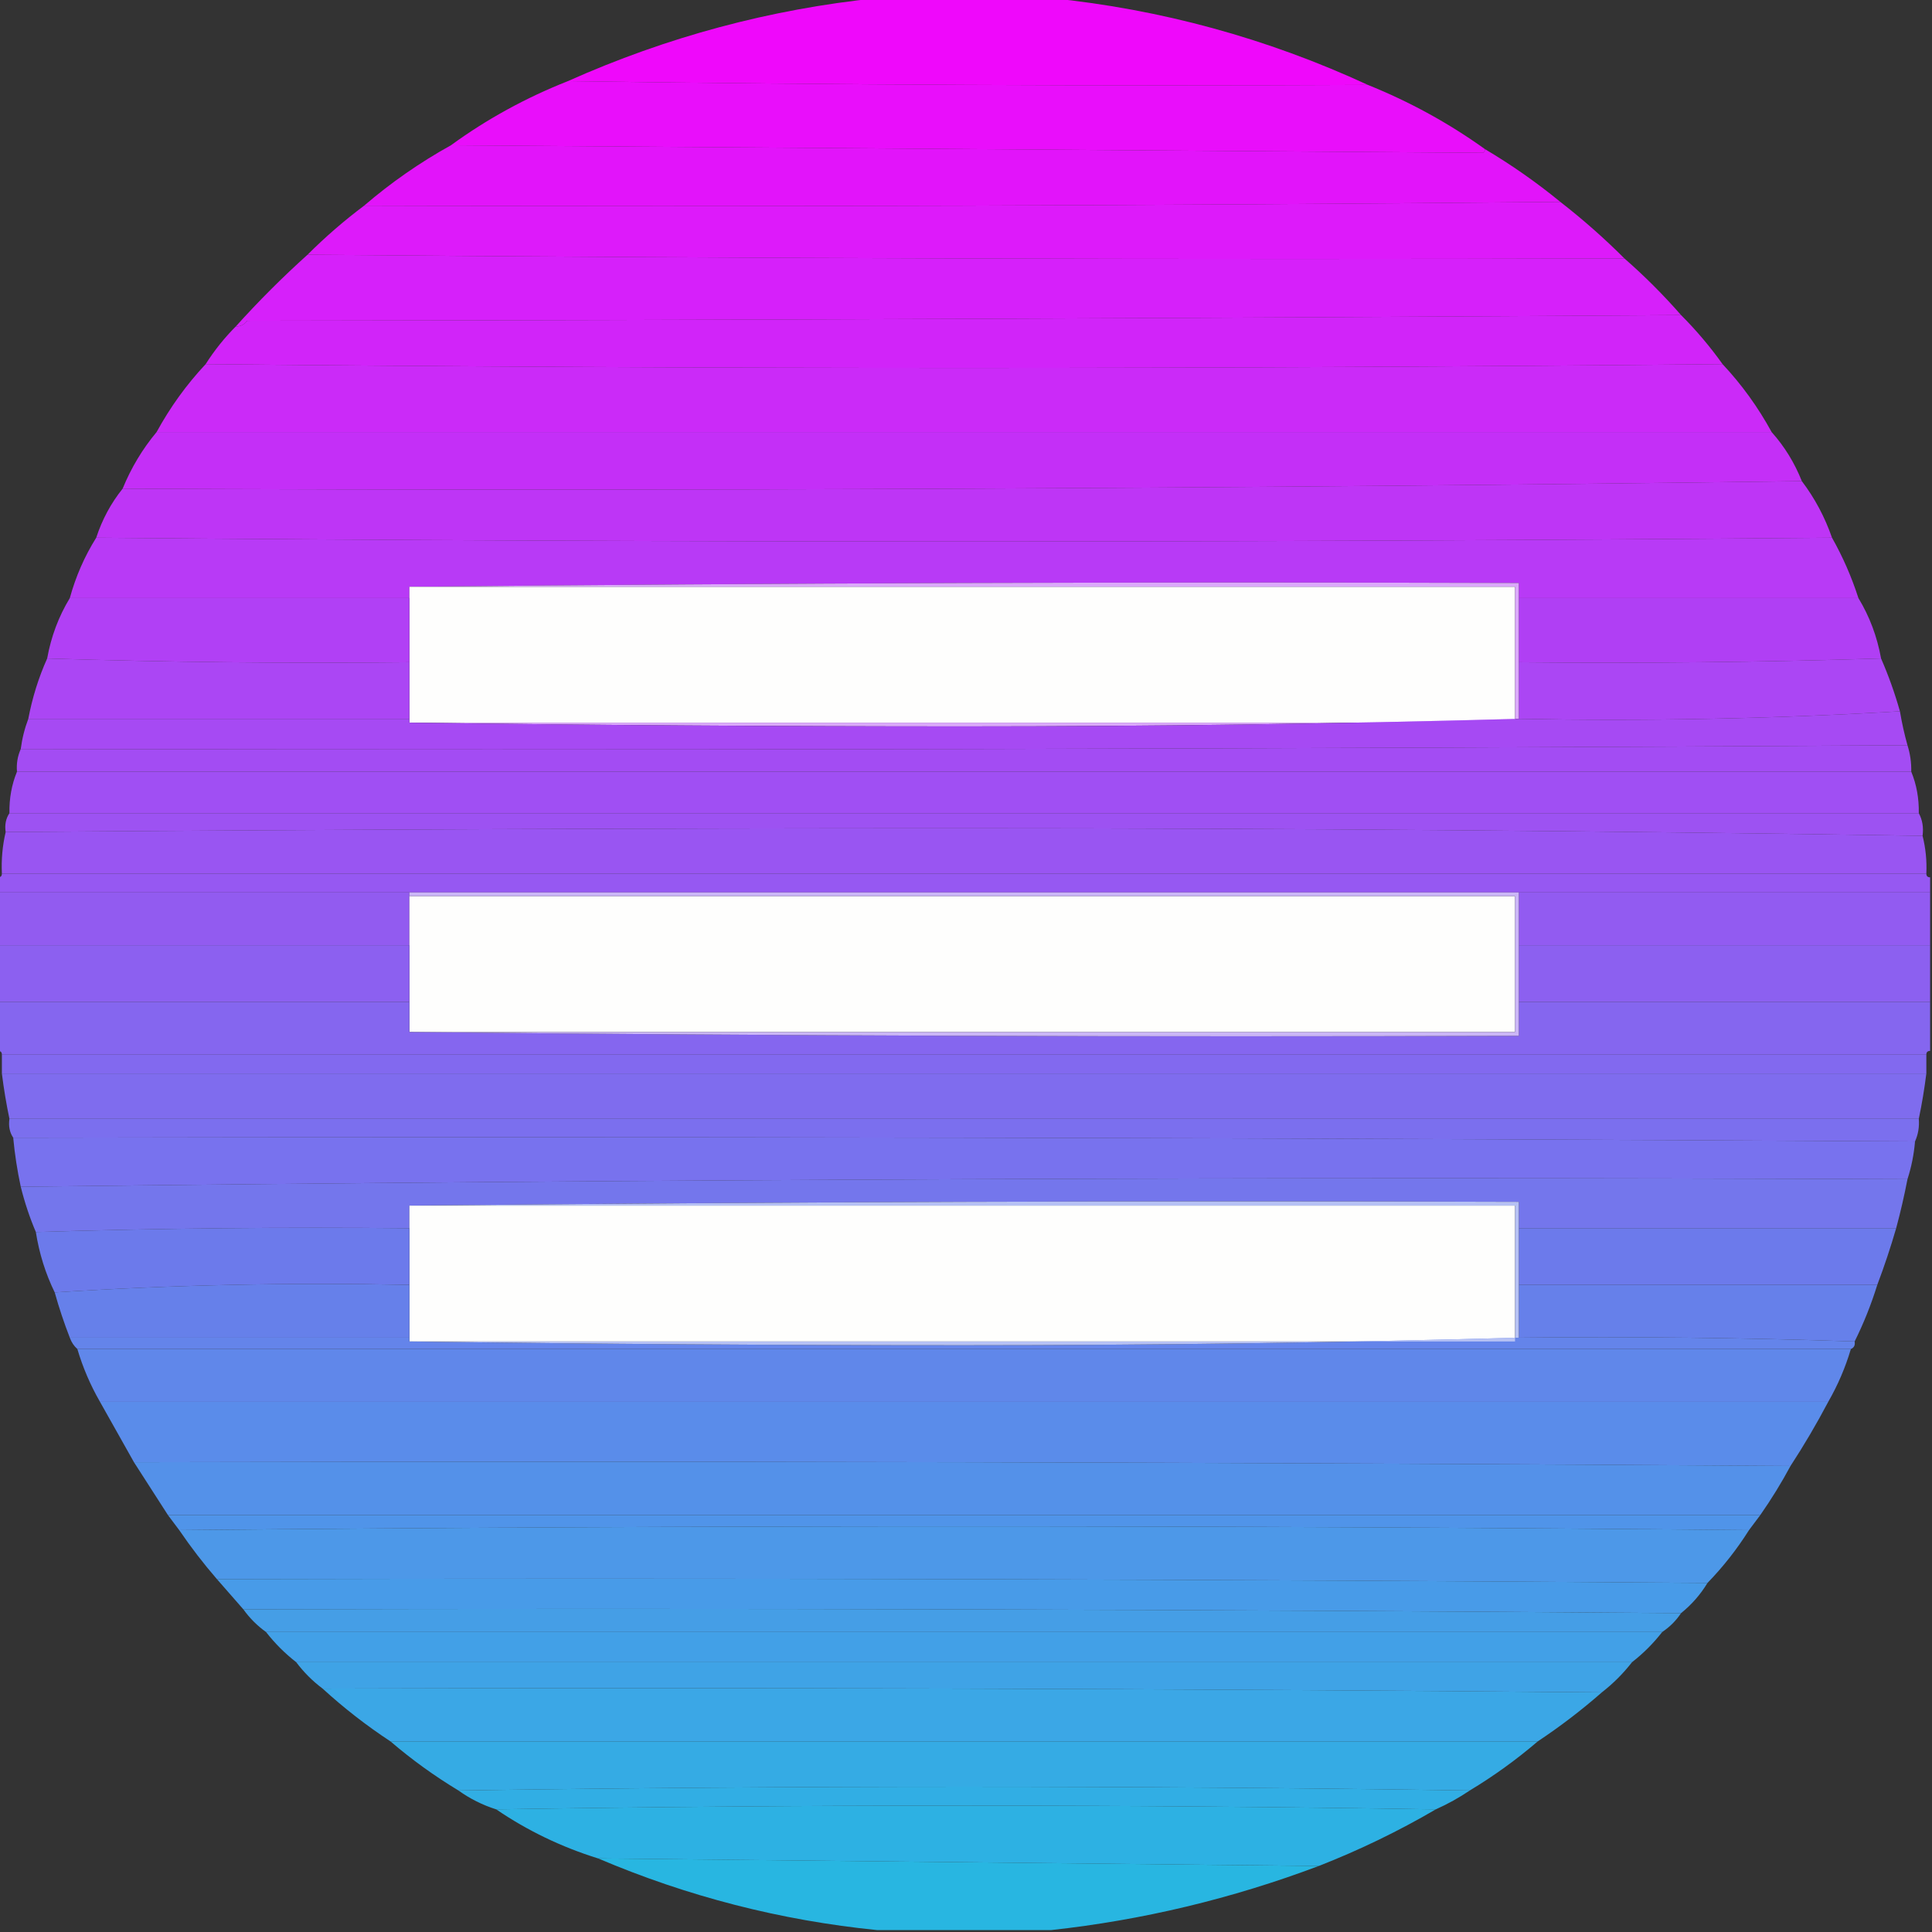 <?xml version="1.0" encoding="UTF-8"?>
<!DOCTYPE svg PUBLIC "-//W3C//DTD SVG 1.1//EN" "http://www.w3.org/Graphics/SVG/1.1/DTD/svg11.dtd">
<svg xmlns="http://www.w3.org/2000/svg" version="1.1" width="512px" height="512px" style="shape-rendering:geometricPrecision; text-rendering:geometricPrecision; image-rendering:optimizeQuality; fill-rule:evenodd; clip-rule:evenodd" xmlns:xlink="http://www.w3.org/1999/xlink">
<rect width="100%" height="100%" fill="#333333" stroke="none"/>
<g><path style="opacity:0.991" fill="#f109fd" d="M 232.5,-0.5 C 247.833,-0.5 263.167,-0.5 278.5,-0.5C 307.769,2.484 335.769,10.151 362.5,22.5C 291.665,22.832 220.998,22.499 150.5,21.5C 176.746,9.773 204.079,2.44 232.5,-0.5 Z"/></g>
<g><path style="opacity:0.994" fill="#ea0ffc" d="M 150.5,21.5 C 220.998,22.499 291.665,22.832 362.5,22.5C 373.599,26.971 383.933,32.637 393.5,39.5C 393.565,39.938 393.399,40.272 393,40.5C 301.736,39.835 210.569,39.168 119.5,38.5C 129.023,31.567 139.357,25.901 150.5,21.5 Z"/></g>
<g><path style="opacity:0.996" fill="#e315fb" d="M 119.5,38.5 C 210.569,39.168 301.736,39.835 393,40.5C 393.399,40.272 393.565,39.938 393.5,39.5C 400.554,43.687 407.221,48.353 413.5,53.5C 307.904,54.498 202.237,54.831 96.5,54.5C 103.61,48.395 111.276,43.061 119.5,38.5 Z"/></g>
<g><path style="opacity:0.997" fill="#dd1afa" d="M 413.5,53.5 C 419.489,58.157 425.156,63.157 430.5,68.5C 313.999,68.833 197.665,68.499 81.5,67.5C 86.179,62.822 91.179,58.489 96.5,54.5C 202.237,54.831 307.904,54.498 413.5,53.5 Z"/></g>
<g><path style="opacity:0.998" fill="#d620fa" d="M 81.5,67.5 C 197.665,68.499 313.999,68.833 430.5,68.5C 435.833,73.167 440.833,78.167 445.5,83.5C 319.001,84.333 192.334,84.833 65.5,85C 64.756,86.039 63.756,86.539 62.5,86.5C 68.5,79.833 74.833,73.5 81.5,67.5 Z"/></g>
<g><path style="opacity:0.999" fill="#d124f9" d="M 445.5,83.5 C 449.513,87.515 453.179,91.848 456.5,96.5C 322.5,97.833 188.5,97.833 54.5,96.5C 56.817,92.854 59.484,89.52 62.5,86.5C 63.756,86.539 64.756,86.039 65.5,85C 192.334,84.833 319.001,84.333 445.5,83.5 Z"/></g>
<g><path style="opacity:0.998" fill="#cb2af8" d="M 54.5,96.5 C 188.5,97.833 322.5,97.833 456.5,96.5C 461.576,101.918 465.909,107.918 469.5,114.5C 326.833,114.5 184.167,114.5 41.5,114.5C 45.091,107.918 49.424,101.918 54.5,96.5 Z"/></g>
<g><path style="opacity:0.999" fill="#c42ff7" d="M 41.5,114.5 C 184.167,114.5 326.833,114.5 469.5,114.5C 472.916,118.323 475.582,122.657 477.5,127.5C 329.504,129.498 181.17,130.165 32.5,129.5C 34.749,123.995 37.749,118.995 41.5,114.5 Z"/></g>
<g><path style="opacity:0.998" fill="#be35f6" d="M 477.5,127.5 C 480.927,132.016 483.593,137.016 485.5,142.5C 332.167,143.833 178.833,143.833 25.5,142.5C 27.074,137.68 29.407,133.347 32.5,129.5C 181.17,130.165 329.504,129.498 477.5,127.5 Z"/></g>
<g><path style="opacity:0.998" fill="#b83af6" d="M 25.5,142.5 C 178.833,143.833 332.167,143.833 485.5,142.5C 488.351,147.541 490.684,152.875 492.5,158.5C 462.5,158.5 432.5,158.5 402.5,158.5C 402.5,157.167 402.5,155.833 402.5,154.5C 304.332,154.167 206.332,154.501 108.5,155.5C 108.5,156.5 108.5,157.5 108.5,158.5C 78.5,158.5 48.5,158.5 18.5,158.5C 20.071,152.77 22.404,147.437 25.5,142.5 Z"/></g>
<g><path style="opacity:1" fill="#fefefd" d="M 108.5,155.5 C 206.167,155.5 303.833,155.5 401.5,155.5C 401.5,167.5 401.5,179.5 401.5,191.5C 303.833,191.5 206.167,191.5 108.5,191.5C 108.5,191.167 108.5,190.833 108.5,190.5C 108.5,185.5 108.5,180.5 108.5,175.5C 108.5,169.833 108.5,164.167 108.5,158.5C 108.5,157.5 108.5,156.5 108.5,155.5 Z"/></g>
<g><path style="opacity:0.997" fill="#b140f5" d="M 18.5,158.5 C 48.5,158.5 78.5,158.5 108.5,158.5C 108.5,164.167 108.5,169.833 108.5,175.5C 76.329,175.832 44.329,175.498 12.5,174.5C 13.536,168.715 15.536,163.382 18.5,158.5 Z"/></g>
<g><path style="opacity:0.996" fill="#b140f5" d="M 402.5,158.5 C 432.5,158.5 462.5,158.5 492.5,158.5C 495.464,163.382 497.464,168.715 498.5,174.5C 466.671,175.498 434.671,175.832 402.5,175.5C 402.5,169.833 402.5,164.167 402.5,158.5 Z"/></g>
<g><path style="opacity:0.997" fill="#ab46f4" d="M 498.5,174.5 C 500.461,178.982 502.128,183.649 503.5,188.5C 470.056,190.482 436.389,191.149 402.5,190.5C 402.5,185.5 402.5,180.5 402.5,175.5C 434.671,175.832 466.671,175.498 498.5,174.5 Z"/></g>
<g><path style="opacity:0.997" fill="#ab46f4" d="M 12.5,174.5 C 44.329,175.498 76.329,175.832 108.5,175.5C 108.5,180.5 108.5,185.5 108.5,190.5C 74.833,190.5 41.167,190.5 7.5,190.5C 8.566,184.88 10.233,179.547 12.5,174.5 Z"/></g>
<g><path style="opacity:1" fill="#dba9fa" d="M 108.5,155.5 C 206.332,154.501 304.332,154.167 402.5,154.5C 402.5,155.833 402.5,157.167 402.5,158.5C 402.5,164.167 402.5,169.833 402.5,175.5C 402.5,180.5 402.5,185.5 402.5,190.5C 353.838,191.833 304.838,192.5 255.5,192.5C 206.332,192.5 157.332,192.167 108.5,191.5C 206.167,191.5 303.833,191.5 401.5,191.5C 401.5,179.5 401.5,167.5 401.5,155.5C 303.833,155.5 206.167,155.5 108.5,155.5 Z"/></g>
<g><path style="opacity:1" fill="#a64af3" d="M 503.5,188.5 C 504.01,191.539 504.677,194.539 505.5,197.5C 338.903,198.499 172.237,198.832 5.5,198.5C 5.858,195.733 6.525,193.067 7.5,190.5C 41.167,190.5 74.833,190.5 108.5,190.5C 108.5,190.833 108.5,191.167 108.5,191.5C 157.332,192.167 206.332,192.5 255.5,192.5C 304.838,192.5 353.838,191.833 402.5,190.5C 436.389,191.149 470.056,190.482 503.5,188.5 Z"/></g>
<g><path style="opacity:0.999" fill="#a34cf3" d="M 505.5,197.5 C 506.219,199.764 506.552,202.097 506.5,204.5C 339.167,204.5 171.833,204.5 4.5,204.5C 4.325,202.379 4.659,200.379 5.5,198.5C 172.237,198.832 338.903,198.499 505.5,197.5 Z"/></g>
<g><path style="opacity:0.998" fill="#a04ff3" d="M 4.5,204.5 C 171.833,204.5 339.167,204.5 506.5,204.5C 507.903,207.909 508.57,211.575 508.5,215.5C 339.833,215.5 171.167,215.5 2.5,215.5C 2.43,211.575 3.097,207.909 4.5,204.5 Z"/></g>
<g><path style="opacity:0.999" fill="#9d52f2" d="M 2.5,215.5 C 171.167,215.5 339.833,215.5 508.5,215.5C 509.461,217.265 509.795,219.265 509.5,221.5C 425.042,220.169 340.375,219.503 255.5,219.5C 170.764,219.501 86.097,219.835 1.5,220.5C 1.216,218.585 1.549,216.919 2.5,215.5 Z"/></g>
<g><path style="opacity:0.999" fill="#9955f2" d="M 509.5,221.5 C 510.324,224.764 510.658,228.098 510.5,231.5C 340.5,231.5 170.5,231.5 0.5,231.5C 0.323,227.766 0.656,224.099 1.5,220.5C 86.097,219.835 170.764,219.501 255.5,219.5C 340.375,219.503 425.042,220.169 509.5,221.5 Z"/></g>
<g><path style="opacity:1" fill="#9658f2" d="M 0.5,231.5 C 170.5,231.5 340.5,231.5 510.5,231.5C 510.5,232.167 510.833,232.5 511.5,232.5C 511.5,233.833 511.5,235.167 511.5,236.5C 475.167,236.5 438.833,236.5 402.5,236.5C 304.5,236.5 206.5,236.5 108.5,236.5C 72.167,236.5 35.833,236.5 -0.5,236.5C -0.5,235.167 -0.5,233.833 -0.5,232.5C 0.167,232.5 0.5,232.167 0.5,231.5 Z"/></g>
<g><path style="opacity:0.997" fill="#925bf0" d="M -0.5,236.5 C 35.833,236.5 72.167,236.5 108.5,236.5C 108.5,236.833 108.5,237.167 108.5,237.5C 108.5,241.833 108.5,246.167 108.5,250.5C 72.167,250.5 35.833,250.5 -0.5,250.5C -0.5,245.833 -0.5,241.167 -0.5,236.5 Z"/></g>
<g><path style="opacity:0.997" fill="#925bf1" d="M 402.5,236.5 C 438.833,236.5 475.167,236.5 511.5,236.5C 511.5,241.167 511.5,245.833 511.5,250.5C 475.167,250.5 438.833,250.5 402.5,250.5C 402.5,245.833 402.5,241.167 402.5,236.5 Z"/></g>
<g><path style="opacity:1" fill="#fefefd" d="M 108.5,237.5 C 206.167,237.5 303.833,237.5 401.5,237.5C 401.5,249.5 401.5,261.5 401.5,273.5C 303.833,273.5 206.167,273.5 108.5,273.5C 108.5,270.833 108.5,268.167 108.5,265.5C 108.5,260.5 108.5,255.5 108.5,250.5C 108.5,246.167 108.5,241.833 108.5,237.5 Z"/></g>
<g><path style="opacity:1" fill="#8c60f0" d="M -0.5,250.5 C 35.833,250.5 72.167,250.5 108.5,250.5C 108.5,255.5 108.5,260.5 108.5,265.5C 72.167,265.5 35.833,265.5 -0.5,265.5C -0.5,260.5 -0.5,255.5 -0.5,250.5 Z"/></g>
<g><path style="opacity:0.999" fill="#8c60f0" d="M 402.5,250.5 C 438.833,250.5 475.167,250.5 511.5,250.5C 511.5,255.5 511.5,260.5 511.5,265.5C 475.167,265.5 438.833,265.5 402.5,265.5C 402.5,260.5 402.5,255.5 402.5,250.5 Z"/></g>
<g><path style="opacity:0.998" fill="#8566ef" d="M -0.5,265.5 C 35.833,265.5 72.167,265.5 108.5,265.5C 108.5,268.167 108.5,270.833 108.5,273.5C 206.332,274.499 304.332,274.833 402.5,274.5C 402.5,271.5 402.5,268.5 402.5,265.5C 438.833,265.5 475.167,265.5 511.5,265.5C 511.5,269.833 511.5,274.167 511.5,278.5C 510.833,278.5 510.5,278.833 510.5,279.5C 340.5,279.5 170.5,279.5 0.5,279.5C 0.5,278.833 0.167,278.5 -0.5,278.5C -0.5,274.167 -0.5,269.833 -0.5,265.5 Z"/></g>
<g><path style="opacity:1" fill="#cbb6f7" d="M 108.5,237.5 C 108.5,237.167 108.5,236.833 108.5,236.5C 206.5,236.5 304.5,236.5 402.5,236.5C 402.5,241.167 402.5,245.833 402.5,250.5C 402.5,255.5 402.5,260.5 402.5,265.5C 402.5,268.5 402.5,271.5 402.5,274.5C 304.332,274.833 206.332,274.499 108.5,273.5C 206.167,273.5 303.833,273.5 401.5,273.5C 401.5,261.5 401.5,249.5 401.5,237.5C 303.833,237.5 206.167,237.5 108.5,237.5 Z"/></g>
<g><path style="opacity:0.999" fill="#8269ef" d="M 0.5,279.5 C 170.5,279.5 340.5,279.5 510.5,279.5C 510.5,281.167 510.5,282.833 510.5,284.5C 340.5,284.5 170.5,284.5 0.5,284.5C 0.5,282.833 0.5,281.167 0.5,279.5 Z"/></g>
<g><path style="opacity:0.999" fill="#7f6cee" d="M 0.5,284.5 C 170.5,284.5 340.5,284.5 510.5,284.5C 509.994,288.561 509.327,292.561 508.5,296.5C 339.833,296.5 171.167,296.5 2.5,296.5C 1.673,292.561 1.006,288.561 0.5,284.5 Z"/></g>
<g><path style="opacity:0.998" fill="#7b6fee" d="M 2.5,296.5 C 171.167,296.5 339.833,296.5 508.5,296.5C 508.675,298.621 508.341,300.621 507.5,302.5C 339.57,301.501 171.57,301.168 3.5,301.5C 2.549,300.081 2.216,298.415 2.5,296.5 Z"/></g>
<g><path style="opacity:0.999" fill="#7872ee" d="M 3.5,301.5 C 171.57,301.168 339.57,301.501 507.5,302.5C 507.212,305.939 506.546,309.272 505.5,312.5C 338.624,311.837 171.957,312.504 5.5,314.5C 4.575,310.21 3.909,305.876 3.5,301.5 Z"/></g>
<g><path style="opacity:0.998" fill="#7476ec" d="M 505.5,312.5 C 504.657,316.873 503.657,321.207 502.5,325.5C 469.167,325.5 435.833,325.5 402.5,325.5C 402.5,323.167 402.5,320.833 402.5,318.5C 304.332,318.167 206.332,318.501 108.5,319.5C 108.5,321.5 108.5,323.5 108.5,325.5C 75.329,325.168 42.329,325.502 9.5,326.5C 7.872,322.681 6.539,318.681 5.5,314.5C 171.957,312.504 338.624,311.837 505.5,312.5 Z"/></g>
<g><path style="opacity:1" fill="#fefefd" d="M 108.5,319.5 C 206.167,319.5 303.833,319.5 401.5,319.5C 401.5,331.5 401.5,343.5 401.5,355.5C 303.833,355.5 206.167,355.5 108.5,355.5C 108.5,355.167 108.5,354.833 108.5,354.5C 108.5,349.833 108.5,345.167 108.5,340.5C 108.5,335.5 108.5,330.5 108.5,325.5C 108.5,323.5 108.5,321.5 108.5,319.5 Z"/></g>
<g><path style="opacity:0.996" fill="#6d7bec" d="M 108.5,325.5 C 108.5,330.5 108.5,335.5 108.5,340.5C 76.816,339.841 45.482,340.507 14.5,342.5C 12.057,337.5 10.39,332.166 9.5,326.5C 42.329,325.502 75.329,325.168 108.5,325.5 Z"/></g>
<g><path style="opacity:0.996" fill="#6d7bec" d="M 402.5,325.5 C 435.833,325.5 469.167,325.5 502.5,325.5C 501.035,330.563 499.368,335.563 497.5,340.5C 465.833,340.5 434.167,340.5 402.5,340.5C 402.5,335.5 402.5,330.5 402.5,325.5 Z"/></g>
<g><path style="opacity:0.996" fill="#6781eb" d="M 108.5,340.5 C 108.5,345.167 108.5,349.833 108.5,354.5C 78.5,354.5 48.5,354.5 18.5,354.5C 16.965,350.562 15.632,346.562 14.5,342.5C 45.482,340.507 76.816,339.841 108.5,340.5 Z"/></g>
<g><path style="opacity:0.996" fill="#6781eb" d="M 402.5,340.5 C 434.167,340.5 465.833,340.5 497.5,340.5C 495.871,345.735 493.871,350.735 491.5,355.5C 462.005,354.502 432.338,354.169 402.5,354.5C 402.5,349.833 402.5,345.167 402.5,340.5 Z"/></g>
<g><path style="opacity:0.998" fill="#6484ea" d="M 18.5,354.5 C 48.5,354.5 78.5,354.5 108.5,354.5C 108.5,354.833 108.5,355.167 108.5,355.5C 157.332,356.167 206.332,356.5 255.5,356.5C 304.838,356.5 353.838,355.833 402.5,354.5C 432.338,354.169 462.005,354.502 491.5,355.5C 491.672,356.492 491.338,357.158 490.5,357.5C 333.833,357.5 177.167,357.5 20.5,357.5C 19.599,356.71 18.932,355.71 18.5,354.5 Z"/></g>
<g><path style="opacity:1" fill="#b6c1f4" d="M 108.5,319.5 C 206.332,318.501 304.332,318.167 402.5,318.5C 402.5,320.833 402.5,323.167 402.5,325.5C 402.5,330.5 402.5,335.5 402.5,340.5C 402.5,345.167 402.5,349.833 402.5,354.5C 353.838,355.833 304.838,356.5 255.5,356.5C 206.332,356.5 157.332,356.167 108.5,355.5C 206.167,355.5 303.833,355.5 401.5,355.5C 401.5,343.5 401.5,331.5 401.5,319.5C 303.833,319.5 206.167,319.5 108.5,319.5 Z"/></g>
<g><path style="opacity:0.999" fill="#6087ea" d="M 20.5,357.5 C 177.167,357.5 333.833,357.5 490.5,357.5C 489.048,362.403 487.048,367.07 484.5,371.5C 331.833,371.5 179.167,371.5 26.5,371.5C 23.952,367.07 21.952,362.403 20.5,357.5 Z"/></g>
<g><path style="opacity:0.998" fill="#5a8cea" d="M 26.5,371.5 C 179.167,371.5 331.833,371.5 484.5,371.5C 481.404,377.367 478.071,383.033 474.5,388.5C 328.334,387.5 182.001,387.167 35.5,387.5C 32.5,382.167 29.5,376.833 26.5,371.5 Z"/></g>
<g><path style="opacity:0.999" fill="#5491e9" d="M 35.5,387.5 C 182.001,387.167 328.334,387.5 474.5,388.5C 472.095,392.973 469.429,397.306 466.5,401.5C 325.833,401.5 185.167,401.5 44.5,401.5C 41.5,396.833 38.5,392.167 35.5,387.5 Z"/></g>
<g><path style="opacity:0.998" fill="#5094e9" d="M 44.5,401.5 C 185.167,401.5 325.833,401.5 466.5,401.5C 465.488,402.872 464.488,404.205 463.5,405.5C 324.736,404.168 186.069,404.168 47.5,405.5C 46.512,404.205 45.512,402.872 44.5,401.5 Z"/></g>
<g><path style="opacity:0.998" fill="#4d98e8" d="M 463.5,405.5 C 460.305,410.569 456.638,415.235 452.5,419.5C 321.001,418.5 189.334,418.167 57.5,418.5C 53.936,414.386 50.602,410.052 47.5,405.5C 186.069,404.168 324.736,404.168 463.5,405.5 Z"/></g>
<g><path style="opacity:0.999" fill="#489be8" d="M 57.5,418.5 C 189.334,418.167 321.001,418.5 452.5,419.5C 450.628,422.582 448.295,425.249 445.5,427.5C 318.668,426.5 191.668,426.167 64.5,426.5C 62.176,423.874 59.843,421.207 57.5,418.5 Z"/></g>
<g><path style="opacity:0.998" fill="#459ee6" d="M 64.5,426.5 C 191.668,426.167 318.668,426.5 445.5,427.5C 444.167,429.5 442.5,431.167 440.5,432.5C 317.167,432.5 193.833,432.5 70.5,432.5C 68.167,430.833 66.167,428.833 64.5,426.5 Z"/></g>
<g><path style="opacity:0.998" fill="#42a0e7" d="M 70.5,432.5 C 193.833,432.5 317.167,432.5 440.5,432.5C 438.167,435.5 435.5,438.167 432.5,440.5C 314.5,440.5 196.5,440.5 78.5,440.5C 75.5,438.167 72.833,435.5 70.5,432.5 Z"/></g>
<g><path style="opacity:0.997" fill="#3fa3e6" d="M 78.5,440.5 C 196.5,440.5 314.5,440.5 432.5,440.5C 430.167,443.5 427.5,446.167 424.5,448.5C 311.57,447.502 198.57,447.169 85.5,447.5C 82.833,445.5 80.5,443.167 78.5,440.5 Z"/></g>
<g><path style="opacity:0.998" fill="#3ba7e6" d="M 85.5,447.5 C 198.57,447.169 311.57,447.502 424.5,448.5C 419.123,453.21 413.457,457.543 407.5,461.5C 306.167,461.5 204.833,461.5 103.5,461.5C 97.129,457.314 91.129,452.647 85.5,447.5 Z"/></g>
<g><path style="opacity:0.996" fill="#36ace5" d="M 103.5,461.5 C 204.833,461.5 306.167,461.5 407.5,461.5C 401.891,466.311 395.891,470.644 389.5,474.5C 300.167,473.167 210.833,473.167 121.5,474.5C 115.109,470.644 109.109,466.311 103.5,461.5 Z"/></g>
<g><path style="opacity:0.995" fill="#32afe5" d="M 121.5,474.5 C 210.833,473.167 300.167,473.167 389.5,474.5C 386.661,476.42 383.661,478.087 380.5,479.5C 297.5,478.167 214.5,478.167 131.5,479.5C 127.883,478.358 124.55,476.692 121.5,474.5 Z"/></g>
<g><path style="opacity:0.993" fill="#2eb2e4" d="M 380.5,479.5 C 370.564,485.301 360.231,490.301 349.5,494.5C 285.973,493.823 222.306,493.156 158.5,492.5C 148.801,489.483 139.801,485.149 131.5,479.5C 214.5,478.167 297.5,478.167 380.5,479.5 Z"/></g>
<g><path style="opacity:0.984" fill="#28b8e3" d="M 158.5,492.5 C 222.306,493.156 285.973,493.823 349.5,494.5C 326.439,503.183 302.773,508.85 278.5,511.5C 263.167,511.5 247.833,511.5 232.5,511.5C 206.88,508.928 182.213,502.595 158.5,492.5 Z"/></g>
</svg>
